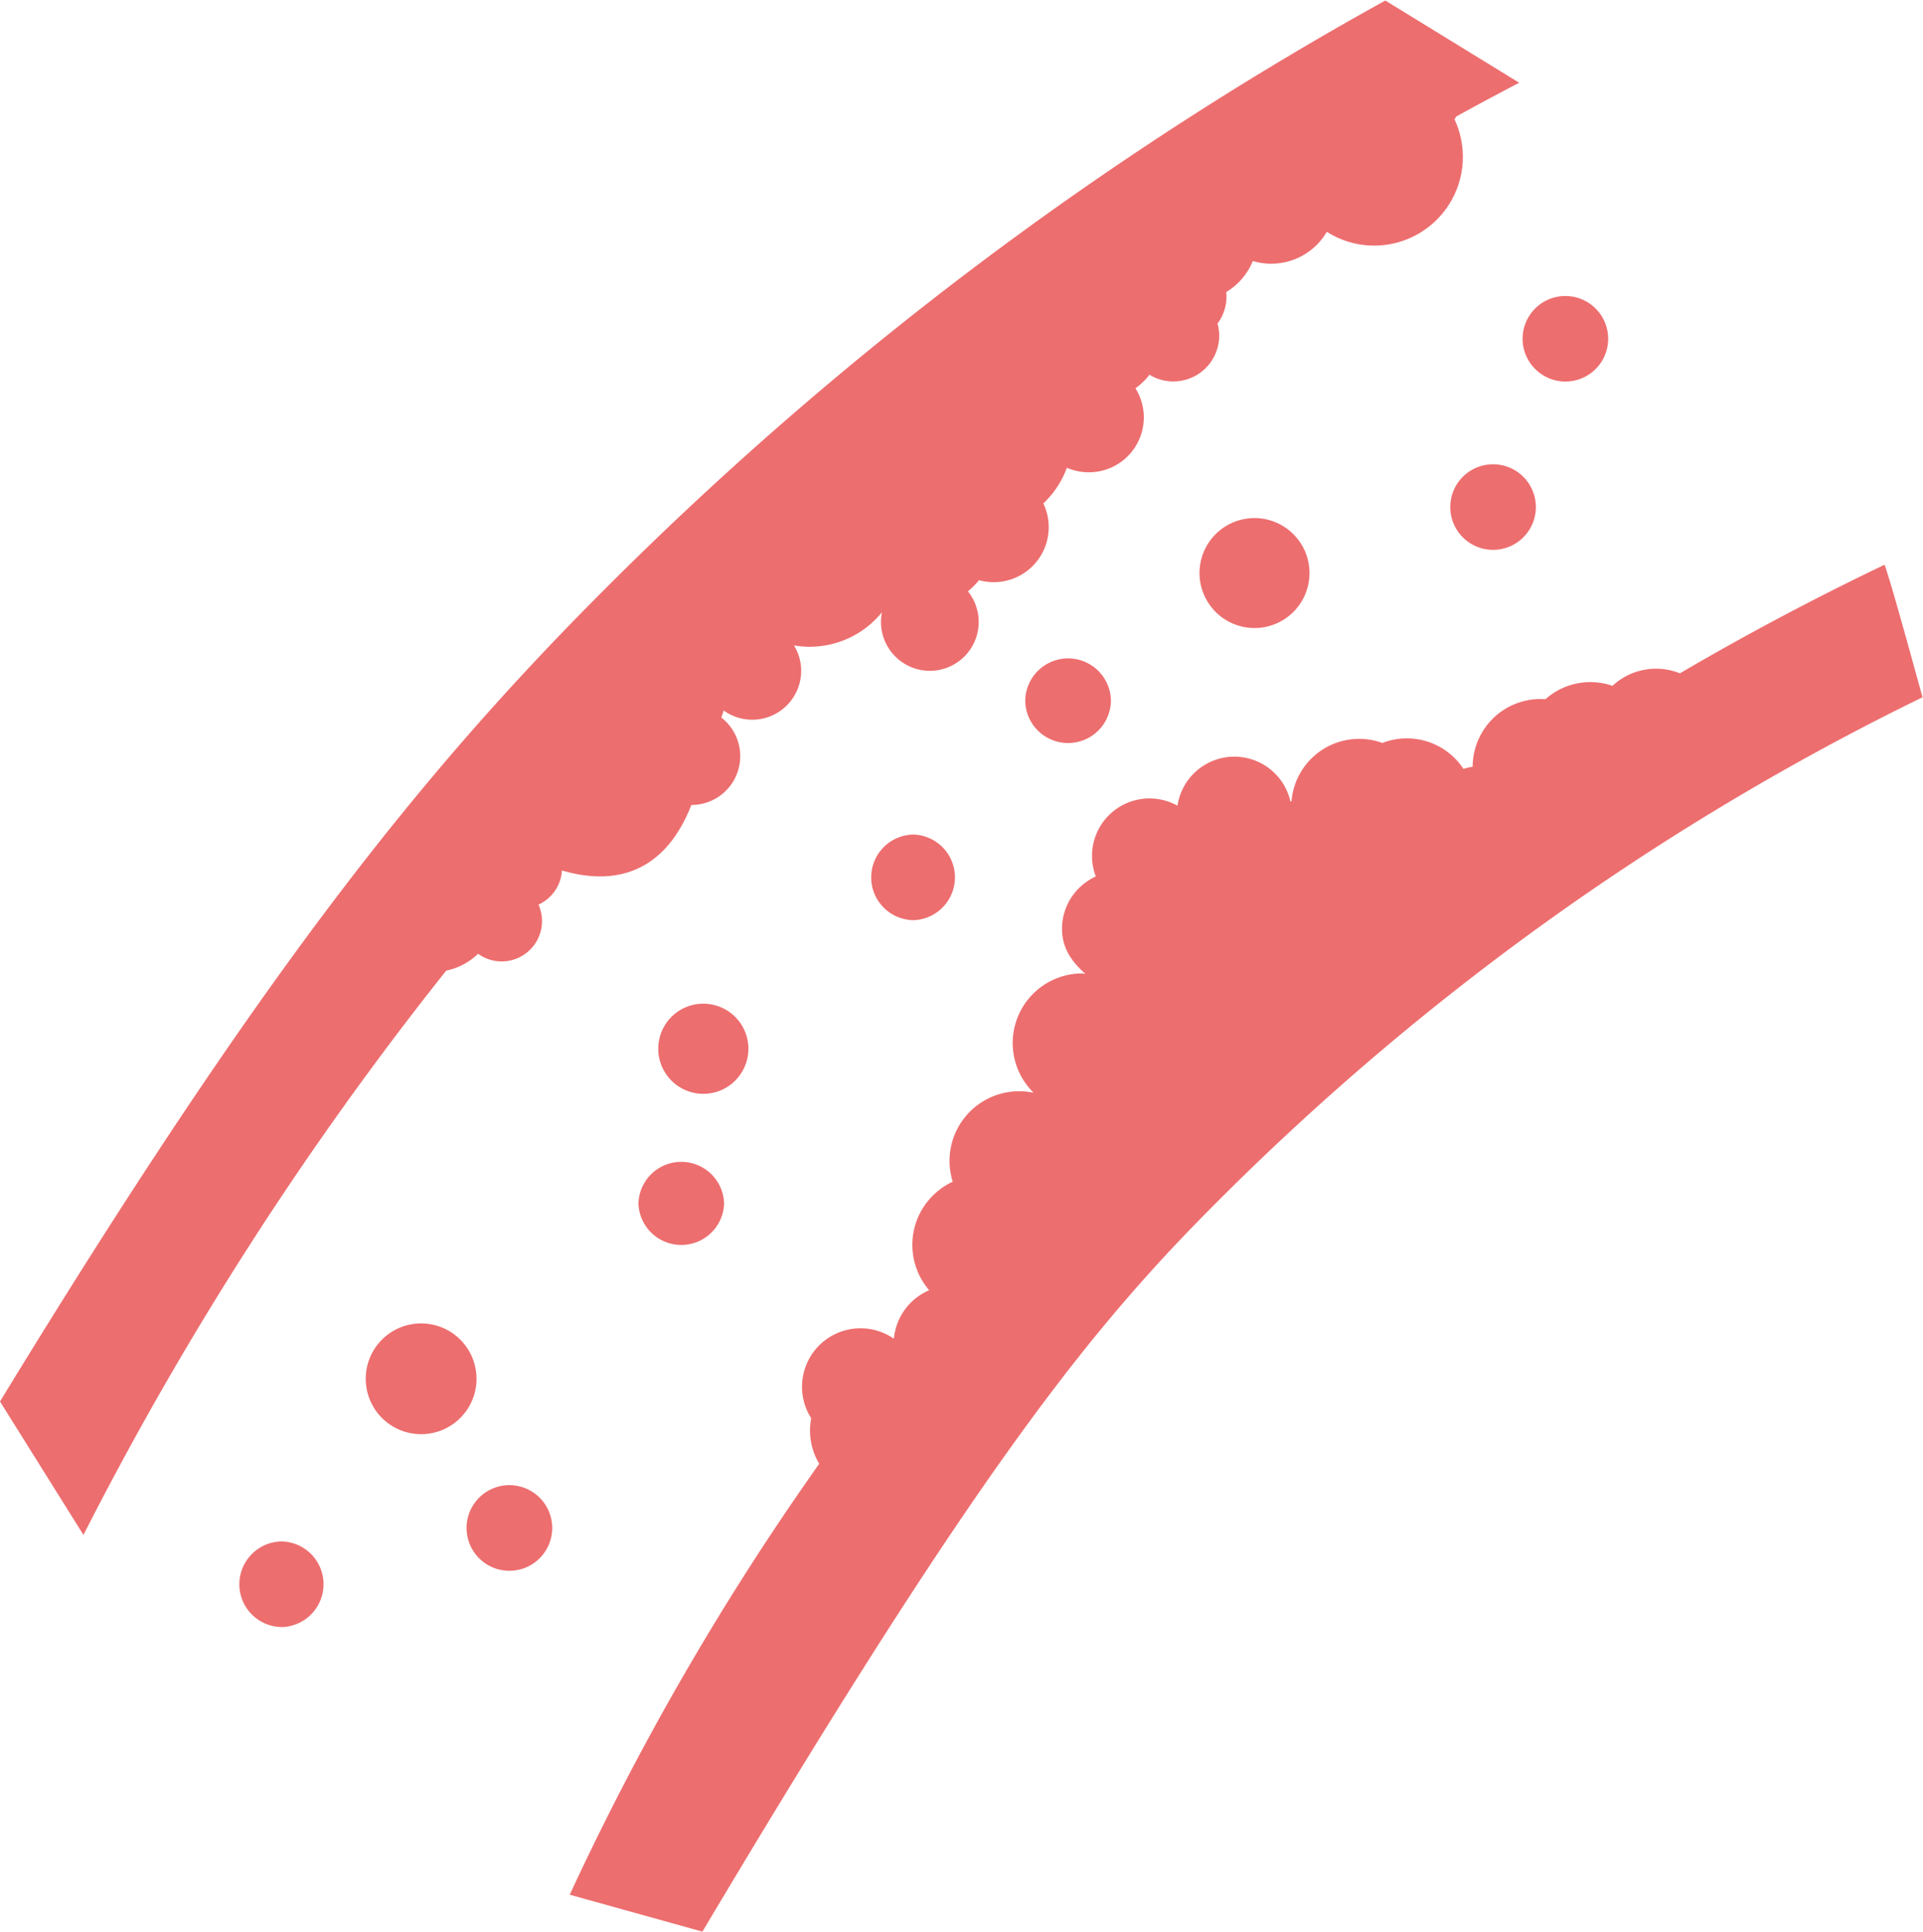 <svg fill='#ed6e6f' xmlns="http://www.w3.org/2000/svg" height="97.356" width="96.909"><defs><clipPath id="a" clipPathUnits="userSpaceOnUse"><path d="M0 73.017h72.682V0H0z"/></clipPath></defs><g clip-path="url(#a)" transform="matrix(1.333 0 0 -1.333 0 97.356)"><path d="M57.563 60.228a1.617 1.617 0 1 0 1.619-1.619c-.891 0-1.62.728-1.62 1.62m-2.734-6.366a1.618 1.618 0 1 0 3.236 0 1.618 1.618 0 0 0-3.236 0m-9.48-2.496a2.079 2.079 0 1 0 2.078-2.078 2.081 2.081 0 0 0-2.078 2.078m-6.588-4.806a1.62 1.62 0 0 0 3.239 0 1.62 1.62 0 0 0-3.24 0m-5.823-6.7a1.62 1.62 0 0 0 1.616 1.62 1.62 1.62 0 0 0 0-3.237c-.892 0-1.616.724-1.616 1.617m-8.05-6.52a1.704 1.704 0 1 0 3.407-.001 1.704 1.704 0 0 0-3.407.001m-.75-5.815a1.62 1.62 0 0 0 3.239 0 1.62 1.62 0 0 0-3.238 0m-10.31-6.624c0 1.156.937 2.095 2.093 2.095a2.094 2.094 0 1 0-2.093-2.095M3.155 15L0 20.045c9.868 16.174 15.919 23.77 22.92 30.77 8.955 8.954 18.884 16.355 29.417 22.18l.033.022 5.064-3.11c-.798-.417-1.592-.843-2.381-1.277-.02-.038-.043-.073-.064-.109a3.354 3.354 0 0 0-3.032-4.772c-.664 0-1.277.191-1.795.522a2.435 2.435 0 0 0-2.798-1.105 2.459 2.459 0 0 0-1.005-1.174 1.7 1.7 0 0 0-.331-1.191c.042-.146.064-.3.064-.459a1.734 1.734 0 0 0-2.636-1.476 2.45 2.45 0 0 0-.53-.512 2.075 2.075 0 0 0-1.762-3.176c-.295 0-.574.061-.83.171A3.544 3.544 0 0 0 39.444 54a2.08 2.08 0 0 0-2.43-2.902 3.291 3.291 0 0 0-.421-.422 1.847 1.847 0 1 0-3.25-.791 3.523 3.523 0 0 0-3.326-1.254c.172-.28.272-.609.272-.96a1.85 1.85 0 0 0-2.932-1.499 2.782 2.782 0 0 0-.088-.267 1.846 1.846 0 0 0-1.132-3.306c-.907-2.316-2.605-3.144-4.892-2.477a1.523 1.523 0 0 0-.887-1.29 1.525 1.525 0 0 0-2.285-1.859 2.438 2.438 0 0 0-1.203-.637A126.034 126.034 0 0 1 3.155 15m14.484.224a1.619 1.619 0 1 0 3.237-.003 1.619 1.619 0 0 0-3.237.003m-8.59-2.09c0 .892.726 1.62 1.619 1.62a1.62 1.62 0 0 0 0-3.238 1.62 1.62 0 0 0-1.62 1.618M26.556 0l-5.017 1.396a103.388 103.388 0 0 0 8.978 15.647c.15.215.3.432.454.648a2.437 2.437 0 0 0-.303 1.72 2.212 2.212 0 0 0 3.126 3.007 2.213 2.213 0 0 0 1.334 1.834 2.624 2.624 0 0 0-.636 1.716c0 1.057.628 1.97 1.526 2.387a2.633 2.633 0 0 0 3.059 3.363 2.632 2.632 0 0 0 1.841 4.513l.117-.018c-.642.561-.885 1.104-.885 1.703 0 .88.526 1.638 1.278 1.98a2.173 2.173 0 0 0 3.088 2.675 2.173 2.173 0 0 0 4.27.156c.012.003.025.006.04.012a2.566 2.566 0 0 0 3.435 2.205 2.56 2.56 0 0 0 3.065-.98c.154.047.313.08.349.076v.003a2.565 2.565 0 0 0 2.752 2.555 2.552 2.552 0 0 0 2.534.506 2.419 2.419 0 0 0 2.549.473 104.043 104.043 0 0 0 7.737 4.105c.272-.747 1.153-4.006 1.436-5.01-9.593-4.679-18.608-11.019-26.604-19.015C41.298 22.878 37.11 17.735 26.555 0"/></g></svg>